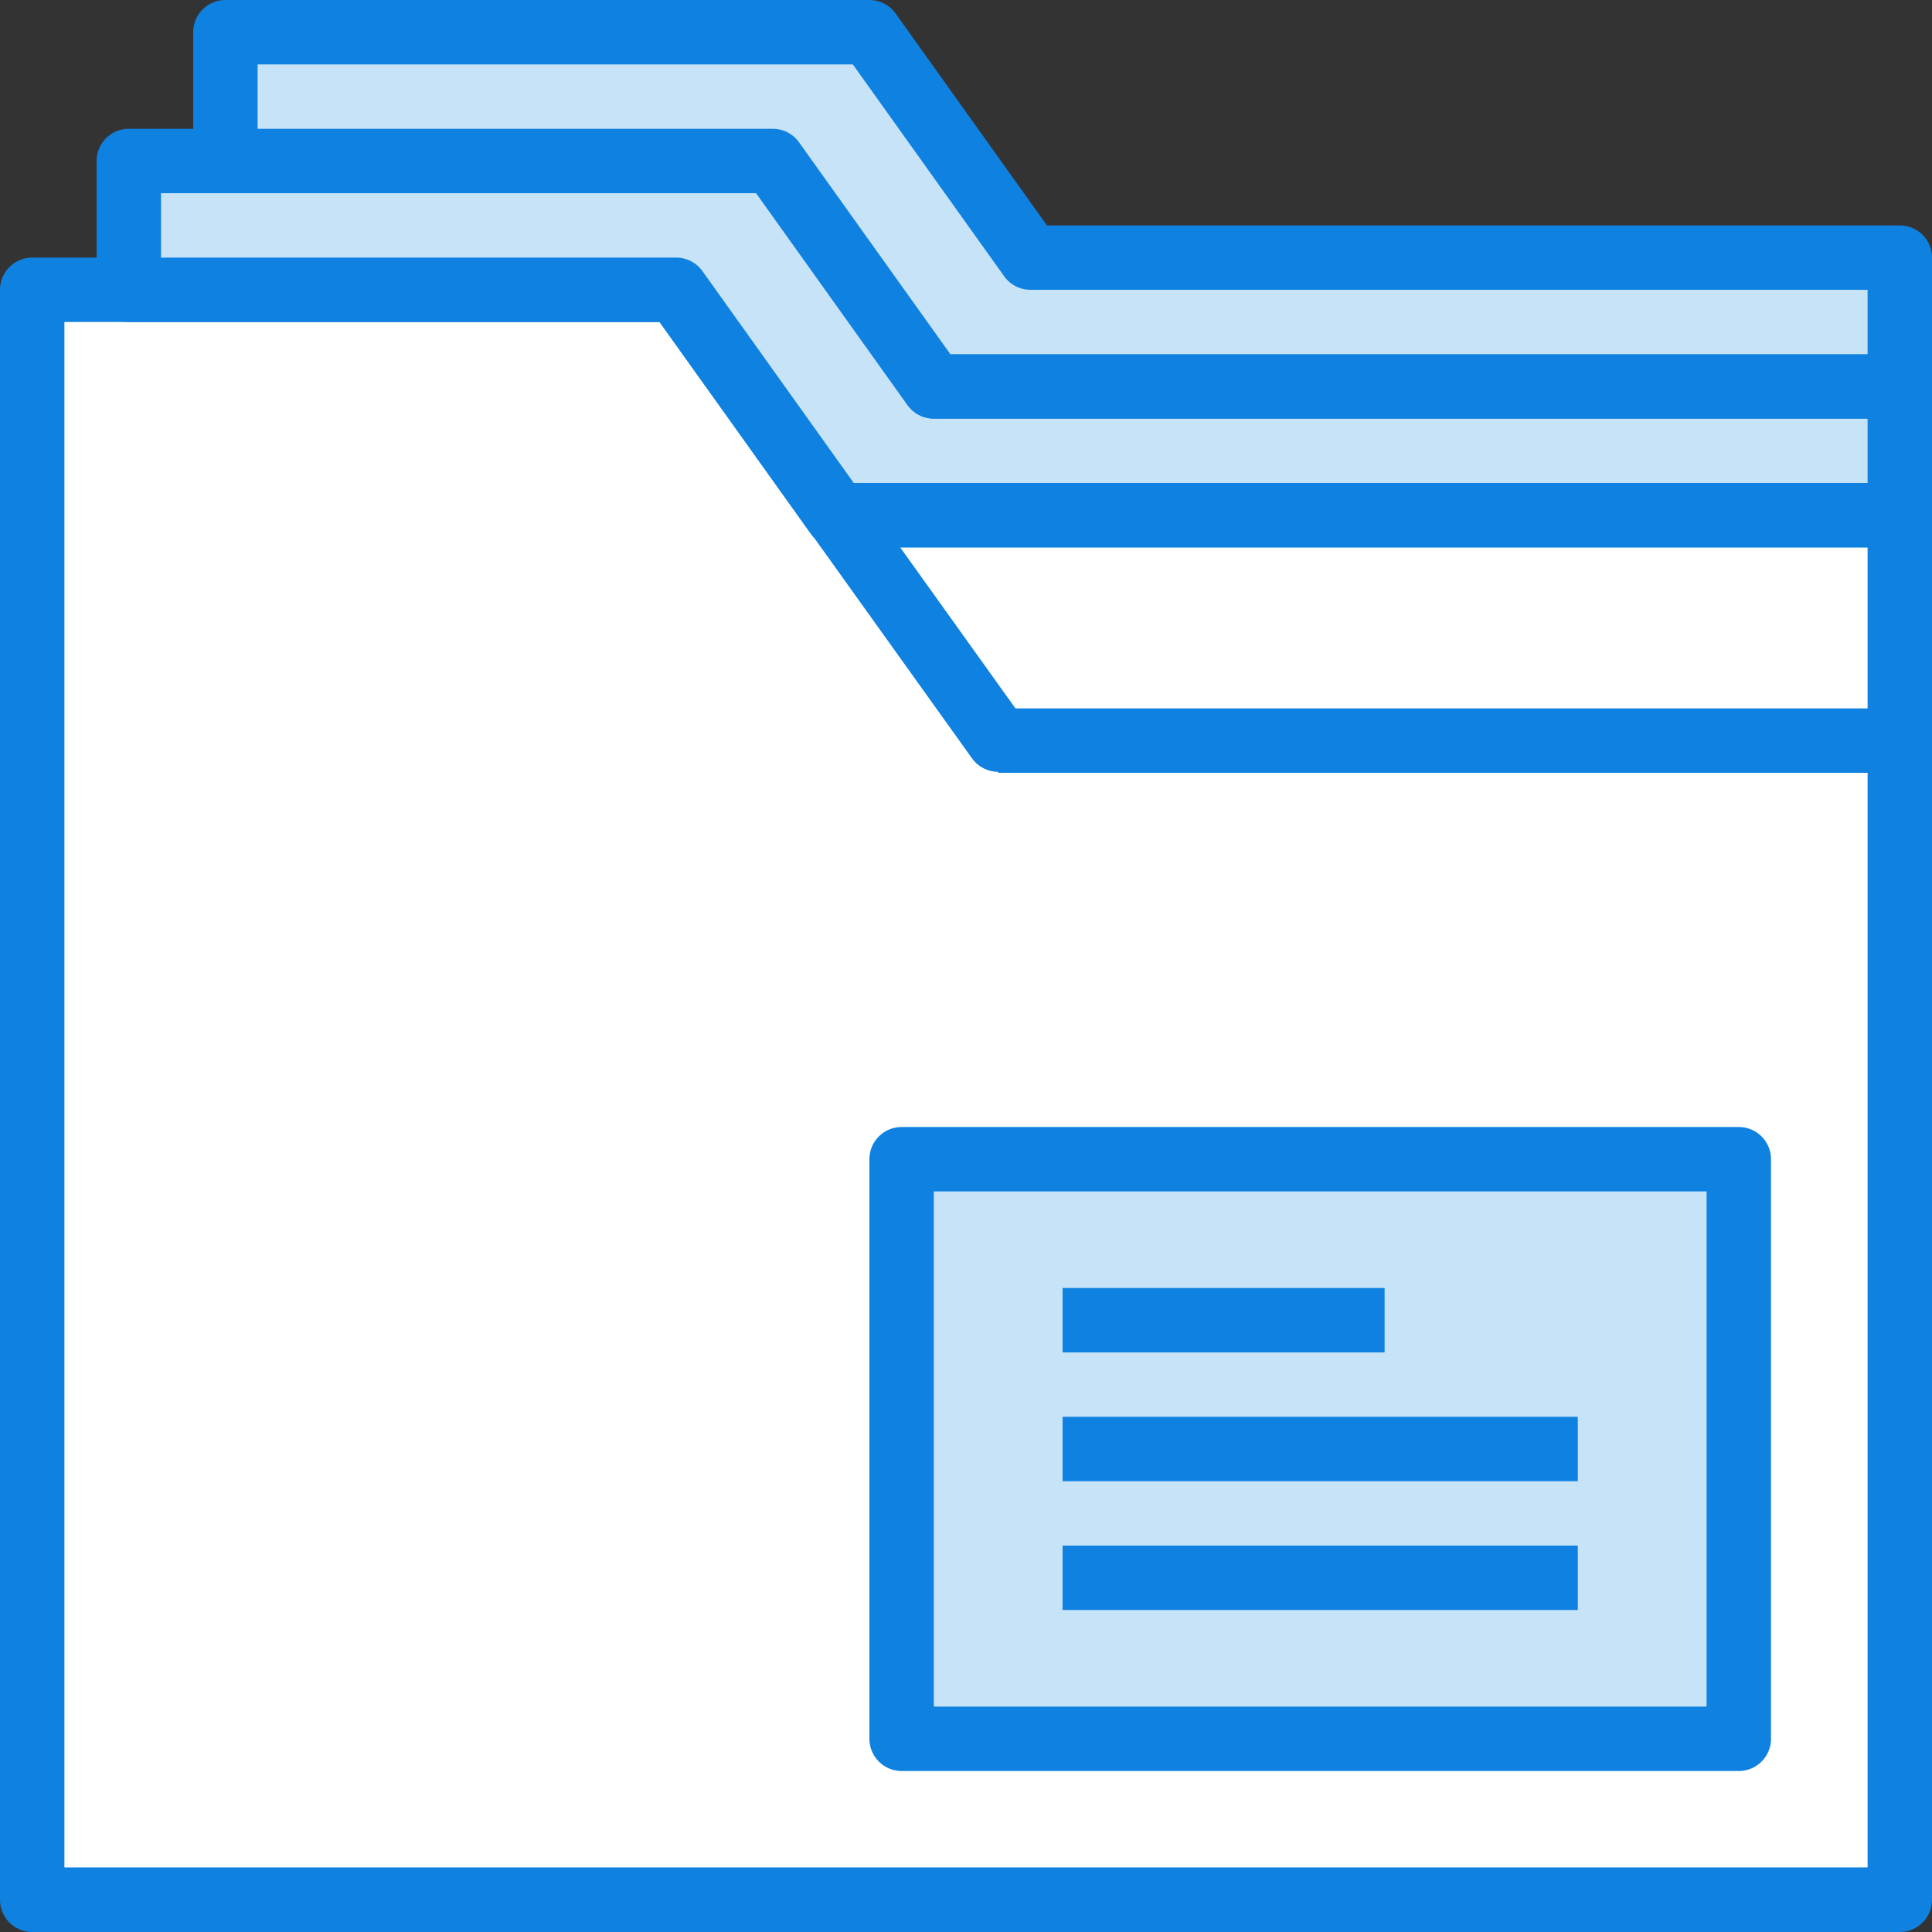 <?xml version="1.0" encoding="UTF-8" standalone="no"?>
<svg width="60px" height="60px" viewBox="0 0 60 60" version="1.1" xmlns="http://www.w3.org/2000/svg" xmlns:xlink="http://www.w3.org/1999/xlink" xmlns:sketch="http://www.bohemiancoding.com/sketch/ns">
    <rect x="0" y="0" width="60" height="60" fill="#333333" stroke="none"/>
    <!-- Generator: Sketch 3.2.2 (9983) - http://www.bohemiancoding.com/sketch -->
    <title>51 - Folders (Webby)</title>
    <desc>Created with Sketch.</desc>
    <defs></defs>
    <g id="Page-1" stroke="none" stroke-width="1" fill="none" fill-rule="evenodd" sketch:type="MSPage">
        <g id="Icons" sketch:type="MSArtboardGroup" transform="translate(-1200, -4197)">
            <g id="51---Folders-(Webby)" sketch:type="MSLayerGroup" transform="translate(1201, 4198)">
                <path d="M25,15 L20,8 L0,8 L0,58 L58,58 L58,15 L25,15 L25,15 Z" id="Fill-437" fill="#FFFFFF" sketch:type="MSShapeGroup"></path>
                <path d="M25,15 L20,8 L0,8 L0,58 L58,58 L58,15 L25,15 L25,15 Z" id="Stroke-438" stroke="#0F81E0" stroke-width="2" stroke-linejoin="round" sketch:type="MSShapeGroup"></path>
                <path d="M20,8 L30,21.969" id="Stroke-439" stroke="#0F81E0" stroke-width="2" stroke-linecap="round" stroke-linejoin="round" sketch:type="MSShapeGroup"></path>
                <path d="M30,22 L58,22" id="Path" stroke="#0F81E0" stroke-width="2" stroke-linejoin="round" sketch:type="MSShapeGroup"></path>
                <path d="M1,58 L57,58" id="Path" stroke="#0F81E0" stroke-width="2" stroke-linecap="round" stroke-linejoin="round" sketch:type="MSShapeGroup"></path>
                <path d="M58,11 L28,11 L23,4 L3,4 L3,8 L20,8 L25,15 L58,15 L58,11 L58,11 Z" id="Fill-447" fill="#C6E3F8" sketch:type="MSShapeGroup"></path>
                <path d="M58,11 L28,11 L23,4 L3,4 L3,8 L20,8 L25,15 L58,15 L58,11 L58,11 Z" id="Stroke-448" stroke="#0F81E0" stroke-width="2" stroke-linejoin="round" sketch:type="MSShapeGroup"></path>
                <path d="M58,7 L31,7 L26,0 L6,0 L6,4 L23,4 L28,11 L58,11 L58,7 L58,7 Z" id="Fill-449" fill="#C6E3F8" sketch:type="MSShapeGroup"></path>
                <path d="M58,7 L31,7 L26,0 L6,0 L6,4 L23,4 L28,11 L58,11 L58,7 L58,7 Z" id="Stroke-450" stroke="#0F81E0" stroke-width="2" stroke-linejoin="round" sketch:type="MSShapeGroup"></path>
                <path d="M27,35 L53,35 L53,53 L27,53 L27,35 Z" id="Fill-451" fill="#C6E3F8" sketch:type="MSShapeGroup"></path>
                <path d="M27,35 L53,35 L53,53 L27,53 L27,35 Z" id="Stroke-452" stroke="#0F81E0" stroke-width="2" stroke-linejoin="round" sketch:type="MSShapeGroup"></path>
                <path d="M32,40 L42,40 M32,44 L48,44 M32,48 L48,48" id="Stroke-453" stroke="#0F81E0" stroke-width="2" stroke-linejoin="round" sketch:type="MSShapeGroup"></path>
            </g>
        </g>
    </g>
</svg>